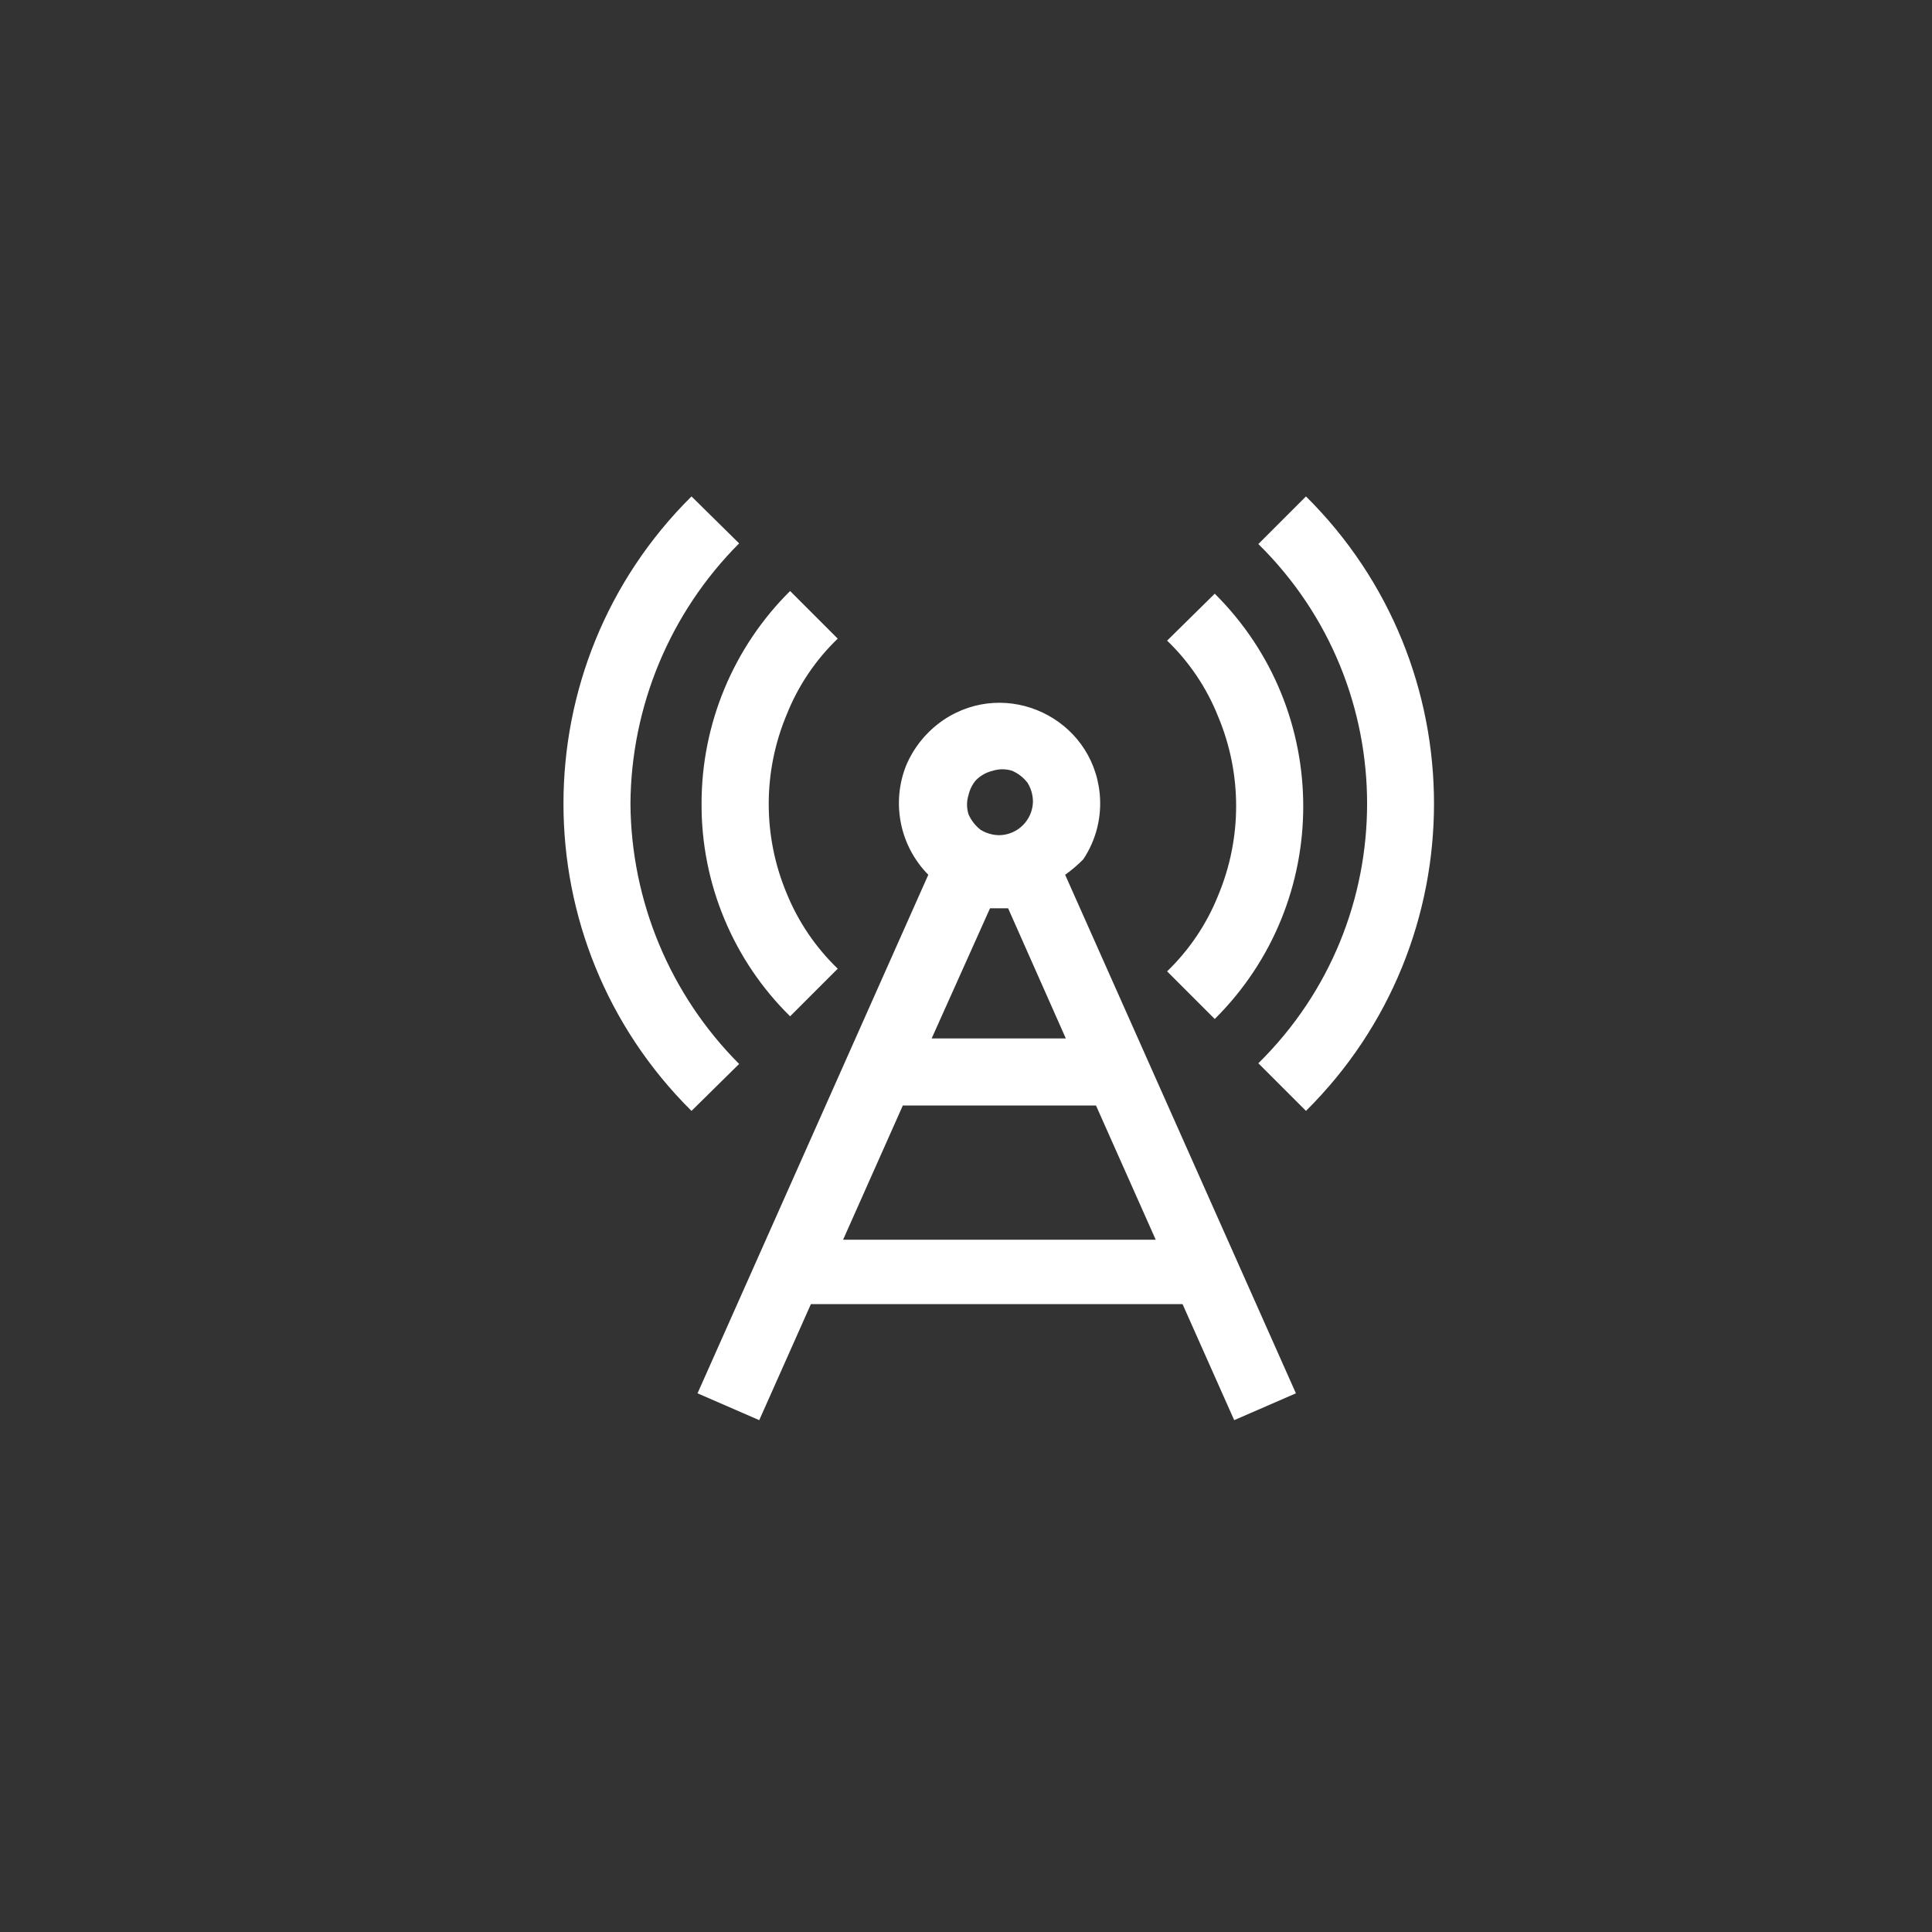 <svg width="144" height="144" xmlns="http://www.w3.org/2000/svg" fill="white"><rect width="100%" height="100%" fill="#333333" stroke="none"/><path fill-rule="evenodd" clip-rule="evenodd" d="M46.99 59.9C47.041 52.621 49.95 45.654 55.09 40.5L51.54 37C38.817 49.616 38.817 70.184 51.54 82.8L55.09 79.3C49.95 74.146 47.041 67.179 46.99 59.9ZM52.29 59.9C52.264 65.857 54.644 71.572 58.89 75.75L62.44 72.2C60.797 70.619 59.502 68.711 58.64 66.6C56.848 62.33 56.848 57.52 58.64 53.25C59.489 51.117 60.785 49.191 62.44 47.6L58.89 44.05C54.663 48.241 52.286 53.948 52.29 59.9ZM90.54 75.95L86.99 72.4C88.64 70.8 89.94 68.88 90.79 66.75C92.582 62.48 92.582 57.669 90.79 53.4C89.941 51.267 88.645 49.341 86.99 47.75L90.54 44.25C99.335 52.986 99.335 67.214 90.54 75.95ZM97.34 37L93.79 40.55C104.597 51.187 104.597 68.613 93.79 79.25L97.34 82.8C110.063 70.184 110.063 49.616 97.34 37ZM81.965 59.15C82.135 60.876 81.703 62.607 80.74 64.05C80.325 64.473 79.873 64.857 79.39 65.2L96.59 103.85L91.99 105.85L88.14 97.2H60.44L56.59 105.85L51.99 103.85L69.19 65.2C67.071 63.052 66.423 59.853 67.54 57.05C68.125 55.67 69.097 54.489 70.34 53.65C75.049 50.509 81.407 53.517 81.965 59.15ZM73.99 57.45C73.516 57.562 73.083 57.804 72.74 58.15C72.471 58.467 72.283 58.845 72.19 59.25C72.04 59.722 72.04 60.228 72.19 60.7C72.39 61.15 72.7 61.55 73.09 61.85C73.511 62.109 73.996 62.247 74.49 62.25C75.859 62.223 76.963 61.12 76.99 59.75C76.987 59.255 76.849 58.771 76.59 58.35C76.29 57.957 75.894 57.647 75.44 57.45C74.968 57.3 74.462 57.3 73.99 57.45ZM75.14 67.7H73.79L69.44 77.4H79.44L75.14 67.7ZM86.14 92.4L81.69 82.4H67.29L62.84 92.4H86.14Z"></path></svg>